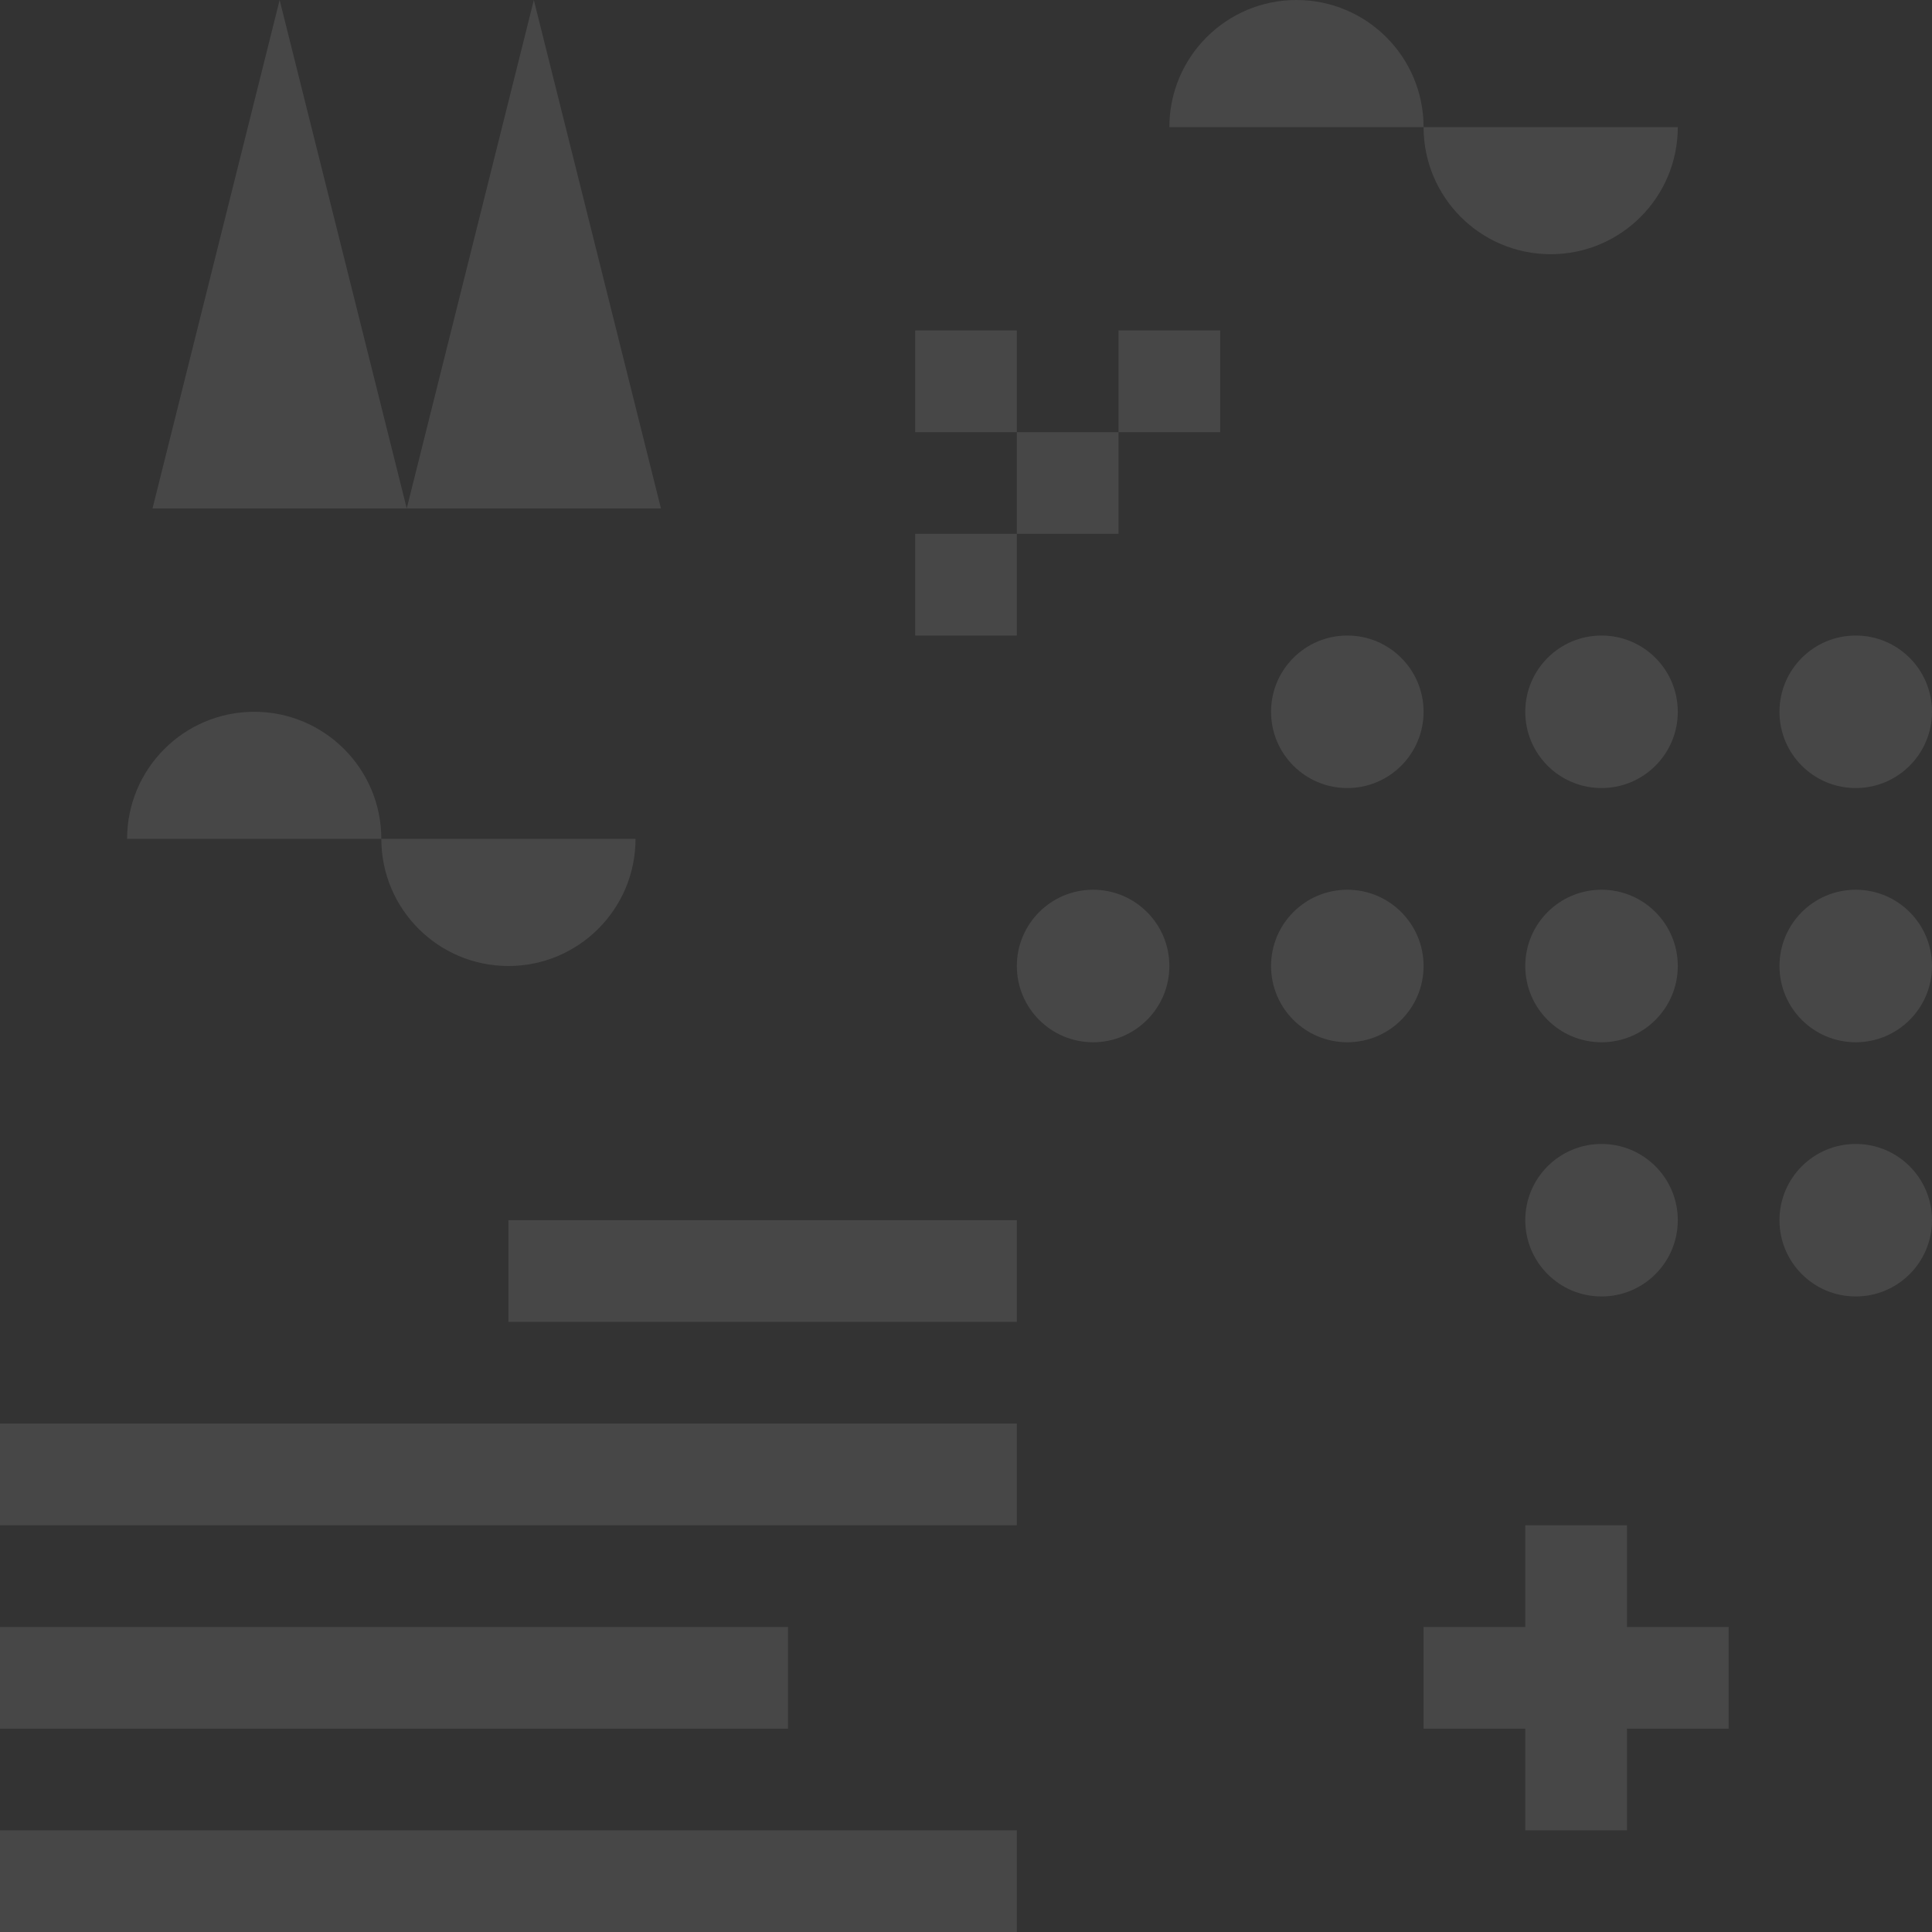 <svg width="76" height="76" xmlns="http://www.w3.org/2000/svg"><rect width="100%" height="100%" fill="#333333" stroke="none"/><path d="M11 0l5 20H6l5-20zm42 31c1.657 0 3-1.343 3-3s-1.343-3-3-3-3 1.343-3 3 1.343 3 3 3zM0 72h40v4H0v-4zm0-8h31v4H0v-4zm20-16h20v4H20v-4zM0 56h40v4H0v-4zm63-25c1.657 0 3-1.343 3-3s-1.343-3-3-3-3 1.343-3 3 1.343 3 3 3zm10 0c1.657 0 3-1.343 3-3s-1.343-3-3-3-3 1.343-3 3 1.343 3 3 3zM53 41c1.657 0 3-1.343 3-3s-1.343-3-3-3-3 1.343-3 3 1.343 3 3 3zm10 0c1.657 0 3-1.343 3-3s-1.343-3-3-3-3 1.343-3 3 1.343 3 3 3zm10 0c1.657 0 3-1.343 3-3s-1.343-3-3-3-3 1.343-3 3 1.343 3 3 3zm-30 0c1.657 0 3-1.343 3-3s-1.343-3-3-3-3 1.343-3 3 1.343 3 3 3zm-28-8c0-2.761-2.239-5-5-5-2.761 0-5 2.239-5 5h10zm10 0c0 2.761-2.239 5-5 5s-5-2.239-5-5h10zM56 5c0-2.761-2.239-5-5-5s-5 2.239-5 5h10zm10 0c0 2.761-2.239 5-5 5s-5-2.239-5-5h10zm-3 46c1.657 0 3-1.343 3-3s-1.343-3-3-3-3 1.343-3 3 1.343 3 3 3zm10 0c1.657 0 3-1.343 3-3s-1.343-3-3-3-3 1.343-3 3 1.343 3 3 3zM21 0l5 20H16l5-20zm43 64v-4h-4v4h-4v4h4v4h4v-4h4v-4h-4zM36 13h4v4h-4v-4zm4 4h4v4h-4v-4zm-4 4h4v4h-4v-4zm8-8h4v4h-4v-4z" fill="#FFF" fill-rule="evenodd" fill-opacity=".1"/></svg>